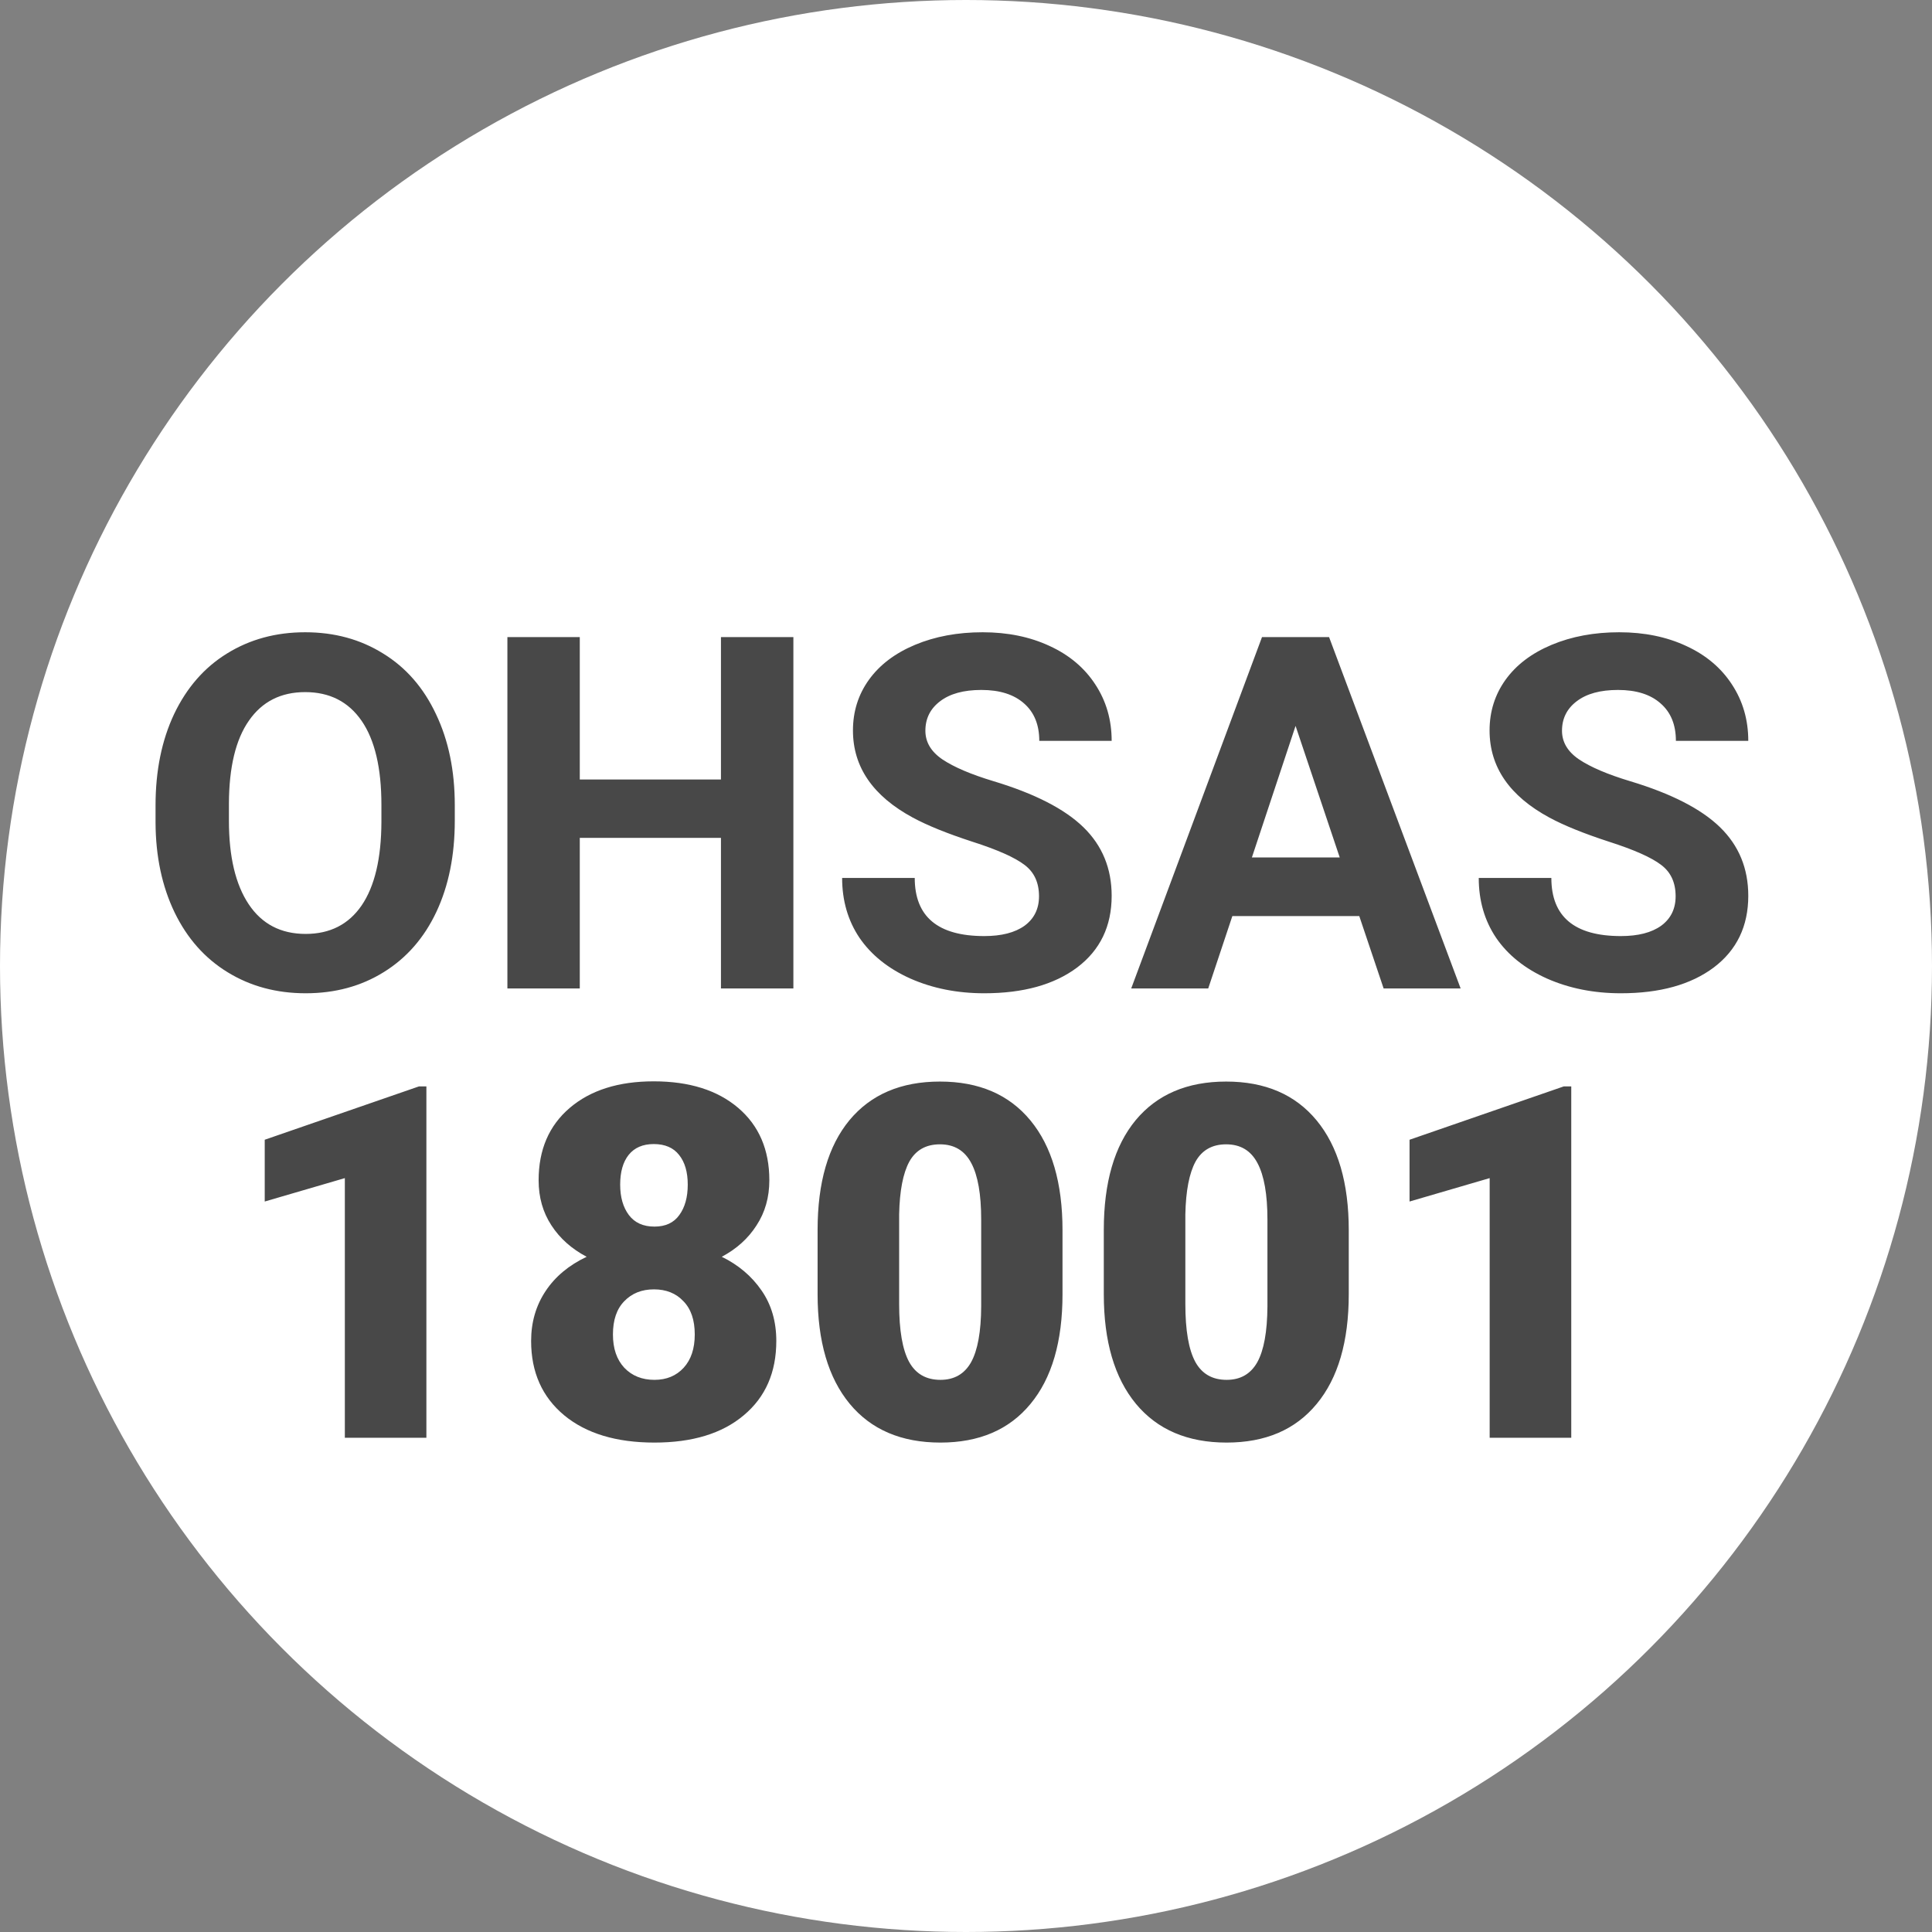 <svg width="43" height="43" viewBox="0 0 43 43" fill="none" xmlns="http://www.w3.org/2000/svg">
<rect x="0" y="0" width="43" height="43" fill="#808080" stroke="none"/>
<circle cx="21.5" cy="21.5" r="21.5" fill="white"/>
<path d="M9.49 32H7.675V26.221L5.892 26.742V25.367L9.324 24.18H9.49V32ZM17.123 26.269C17.123 26.649 17.028 26.983 16.838 27.273C16.652 27.564 16.394 27.796 16.064 27.972C16.437 28.154 16.732 28.405 16.951 28.724C17.169 29.039 17.278 29.413 17.278 29.846C17.278 30.544 17.037 31.096 16.553 31.5C16.073 31.905 15.411 32.107 14.566 32.107C13.717 32.107 13.048 31.905 12.557 31.5C12.067 31.092 11.821 30.541 11.821 29.846C11.821 29.427 11.929 29.057 12.144 28.734C12.358 28.412 12.663 28.158 13.057 27.972C12.724 27.796 12.462 27.564 12.273 27.273C12.083 26.983 11.988 26.649 11.988 26.269C11.988 25.589 12.219 25.052 12.681 24.658C13.143 24.264 13.766 24.067 14.55 24.067C15.341 24.067 15.968 24.264 16.43 24.658C16.892 25.052 17.123 25.589 17.123 26.269ZM15.463 29.701C15.463 29.379 15.379 29.132 15.21 28.96C15.046 28.785 14.827 28.697 14.555 28.697C14.283 28.697 14.063 28.785 13.895 28.96C13.726 29.132 13.642 29.379 13.642 29.701C13.642 30.013 13.726 30.26 13.895 30.442C14.066 30.621 14.29 30.711 14.566 30.711C14.835 30.711 15.051 30.621 15.216 30.442C15.38 30.263 15.463 30.016 15.463 29.701ZM14.55 25.463C14.306 25.463 14.12 25.544 13.991 25.705C13.866 25.863 13.803 26.083 13.803 26.366C13.803 26.645 13.868 26.871 13.997 27.043C14.126 27.214 14.315 27.3 14.566 27.3C14.813 27.3 14.997 27.214 15.119 27.043C15.245 26.871 15.307 26.645 15.307 26.366C15.307 26.086 15.243 25.866 15.114 25.705C14.988 25.544 14.8 25.463 14.55 25.463ZM23.648 28.804C23.648 29.86 23.41 30.675 22.934 31.248C22.461 31.821 21.794 32.107 20.931 32.107C20.061 32.107 19.387 31.819 18.911 31.243C18.435 30.666 18.197 29.853 18.197 28.804V27.375C18.197 26.319 18.433 25.505 18.906 24.932C19.382 24.359 20.053 24.072 20.92 24.072C21.787 24.072 22.458 24.36 22.934 24.937C23.41 25.514 23.648 26.328 23.648 27.381V28.804ZM21.838 27.145C21.838 26.582 21.765 26.163 21.618 25.888C21.471 25.608 21.239 25.469 20.92 25.469C20.608 25.469 20.381 25.598 20.238 25.855C20.098 26.113 20.023 26.504 20.012 27.026V29.024C20.012 29.608 20.086 30.036 20.232 30.308C20.379 30.577 20.612 30.711 20.931 30.711C21.239 30.711 21.466 30.58 21.613 30.319C21.76 30.054 21.835 29.64 21.838 29.078V27.145ZM30.019 28.804C30.019 29.86 29.78 30.675 29.304 31.248C28.831 31.821 28.164 32.107 27.301 32.107C26.431 32.107 25.758 31.819 25.281 31.243C24.805 30.666 24.567 29.853 24.567 28.804V27.375C24.567 26.319 24.803 25.505 25.276 24.932C25.752 24.359 26.424 24.072 27.29 24.072C28.157 24.072 28.828 24.36 29.304 24.937C29.78 25.514 30.019 26.328 30.019 27.381V28.804ZM28.209 27.145C28.209 26.582 28.135 26.163 27.988 25.888C27.841 25.608 27.609 25.469 27.29 25.469C26.979 25.469 26.751 25.598 26.608 25.855C26.468 26.113 26.393 26.504 26.382 27.026V29.024C26.382 29.608 26.456 30.036 26.602 30.308C26.749 30.577 26.982 30.711 27.301 30.711C27.609 30.711 27.836 30.58 27.983 30.319C28.13 30.054 28.205 29.64 28.209 29.078V27.145ZM34.971 32H33.155V26.221L31.372 26.742V25.367L34.804 24.18H34.971V32Z" fill="#484848"/>
<path d="M10.122 18.267C10.122 19.037 9.986 19.712 9.714 20.292C9.442 20.872 9.051 21.32 8.543 21.635C8.038 21.95 7.458 22.107 6.803 22.107C6.155 22.107 5.576 21.952 5.068 21.64C4.559 21.329 4.166 20.885 3.886 20.308C3.607 19.728 3.465 19.062 3.462 18.31V17.923C3.462 17.154 3.6 16.477 3.875 15.893C4.155 15.306 4.547 14.856 5.052 14.545C5.56 14.23 6.14 14.072 6.792 14.072C7.444 14.072 8.022 14.23 8.527 14.545C9.035 14.856 9.427 15.306 9.703 15.893C9.982 16.477 10.122 17.152 10.122 17.918V18.267ZM8.489 17.913C8.489 17.093 8.342 16.47 8.049 16.044C7.755 15.617 7.336 15.404 6.792 15.404C6.251 15.404 5.834 15.616 5.541 16.038C5.247 16.457 5.098 17.073 5.095 17.886V18.267C5.095 19.066 5.242 19.685 5.535 20.125C5.829 20.566 6.251 20.786 6.803 20.786C7.343 20.786 7.759 20.575 8.049 20.152C8.339 19.726 8.486 19.107 8.489 18.294V17.913ZM17.658 22H16.046V18.648H12.904V22H11.293V14.18H12.904V17.349H16.046V14.18H17.658V22ZM23.125 19.948C23.125 19.644 23.018 19.411 22.803 19.25C22.588 19.085 22.202 18.913 21.643 18.734C21.084 18.552 20.642 18.373 20.316 18.197C19.428 17.717 18.984 17.071 18.984 16.258C18.984 15.836 19.102 15.46 19.339 15.13C19.579 14.797 19.921 14.538 20.365 14.352C20.812 14.165 21.314 14.072 21.869 14.072C22.427 14.072 22.925 14.174 23.362 14.378C23.799 14.579 24.137 14.864 24.377 15.232C24.62 15.601 24.742 16.02 24.742 16.489H23.131C23.131 16.131 23.018 15.854 22.793 15.657C22.567 15.456 22.25 15.356 21.842 15.356C21.448 15.356 21.142 15.44 20.923 15.608C20.705 15.773 20.596 15.992 20.596 16.264C20.596 16.518 20.723 16.731 20.977 16.903C21.235 17.075 21.613 17.236 22.11 17.386C23.027 17.662 23.695 18.004 24.114 18.412C24.533 18.82 24.742 19.329 24.742 19.938C24.742 20.614 24.486 21.146 23.974 21.533C23.462 21.916 22.773 22.107 21.906 22.107C21.305 22.107 20.757 21.998 20.263 21.78C19.769 21.558 19.391 21.255 19.129 20.872C18.872 20.489 18.743 20.045 18.743 19.54H20.359C20.359 20.403 20.875 20.834 21.906 20.834C22.289 20.834 22.588 20.758 22.803 20.604C23.018 20.446 23.125 20.227 23.125 19.948ZM30.253 20.389H27.428L26.891 22H25.177L28.088 14.18H29.581L32.509 22H30.795L30.253 20.389ZM27.863 19.084H29.818L28.835 16.156L27.863 19.084ZM37.294 19.948C37.294 19.644 37.187 19.411 36.972 19.25C36.757 19.085 36.371 18.913 35.812 18.734C35.253 18.552 34.811 18.373 34.485 18.197C33.597 17.717 33.153 17.071 33.153 16.258C33.153 15.836 33.272 15.46 33.508 15.13C33.748 14.797 34.09 14.538 34.534 14.352C34.981 14.165 35.483 14.072 36.038 14.072C36.596 14.072 37.094 14.174 37.531 14.378C37.968 14.579 38.306 14.864 38.546 15.232C38.789 15.601 38.911 16.02 38.911 16.489H37.3C37.3 16.131 37.187 15.854 36.961 15.657C36.736 15.456 36.419 15.356 36.011 15.356C35.617 15.356 35.311 15.44 35.092 15.608C34.874 15.773 34.765 15.992 34.765 16.264C34.765 16.518 34.892 16.731 35.146 16.903C35.404 17.075 35.782 17.236 36.279 17.386C37.196 17.662 37.864 18.004 38.283 18.412C38.702 18.82 38.911 19.329 38.911 19.938C38.911 20.614 38.655 21.146 38.143 21.533C37.631 21.916 36.942 22.107 36.075 22.107C35.474 22.107 34.926 21.998 34.432 21.78C33.938 21.558 33.56 21.255 33.298 20.872C33.041 20.489 32.912 20.045 32.912 19.54H34.528C34.528 20.403 35.044 20.834 36.075 20.834C36.458 20.834 36.757 20.758 36.972 20.604C37.187 20.446 37.294 20.227 37.294 19.948Z" fill="#484848"/>
</svg>
